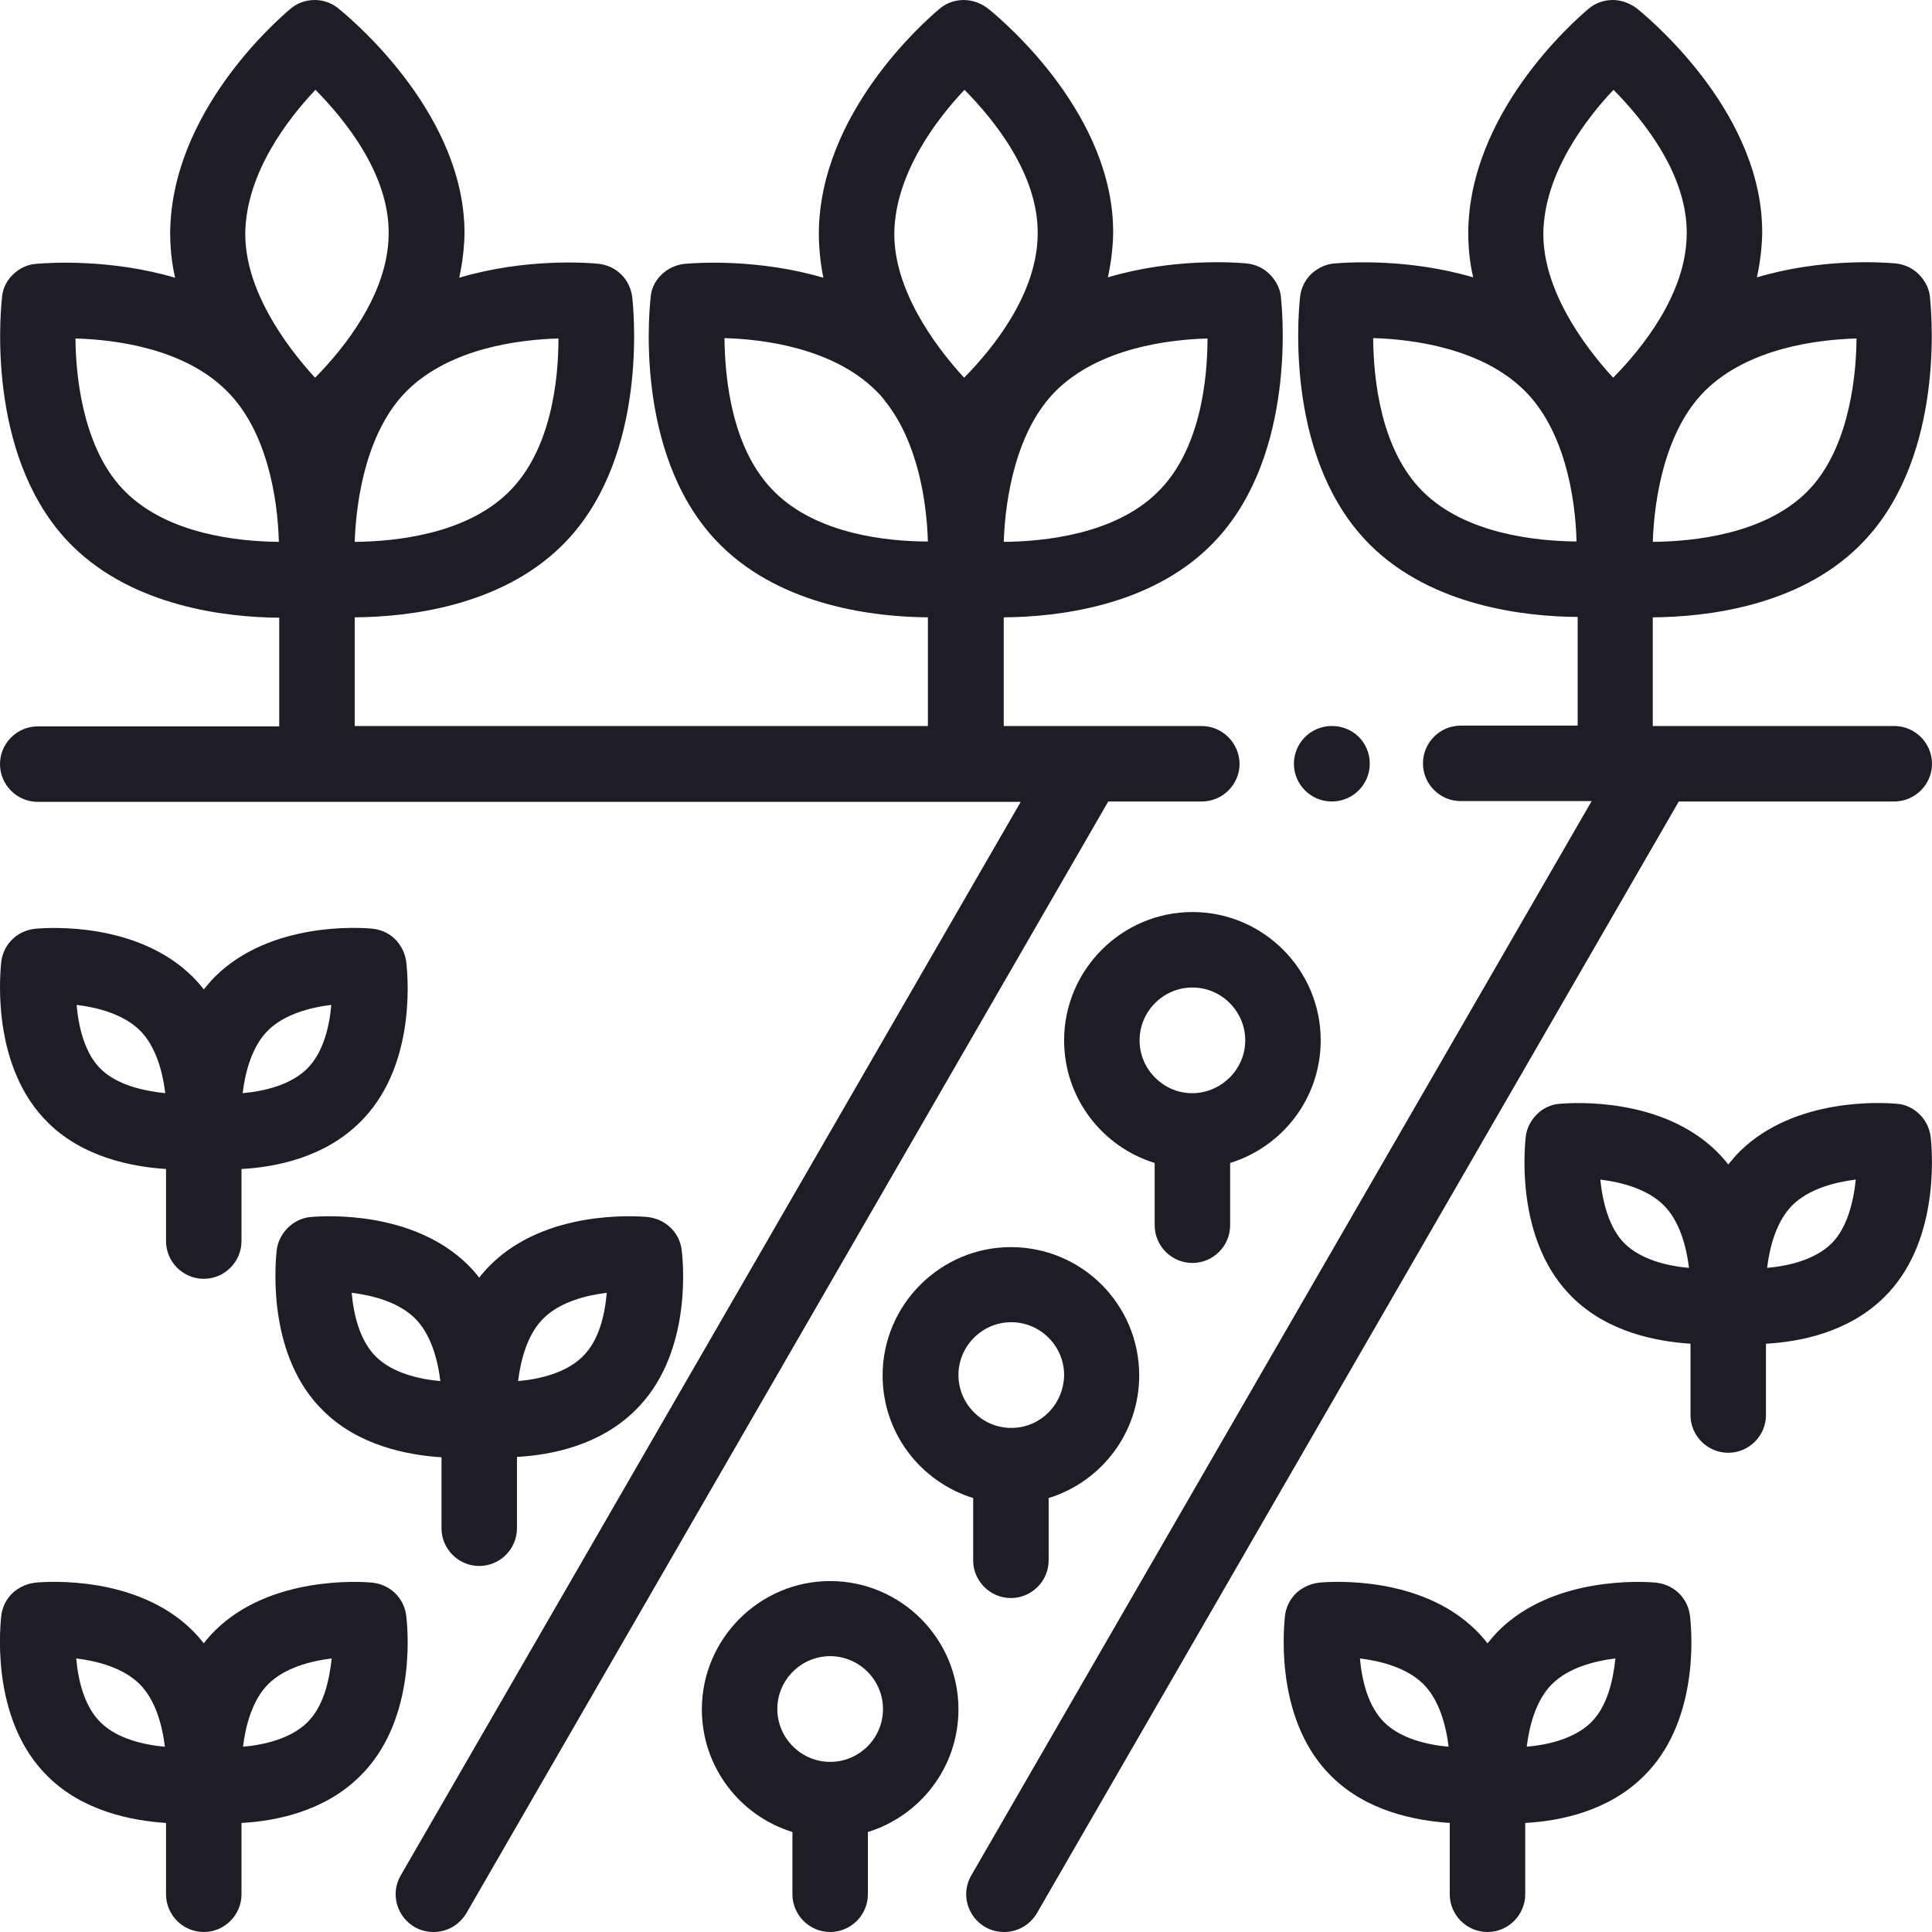 <svg id="Capa_1" xmlns="http://www.w3.org/2000/svg" width="512" height="512" viewBox="0 0 512 512"><style>.st0{fill:#1e1d25}</style><path class="st0" d="M180.7 331.7c-.2-2.6-1.4-5.1-3.6-6.9-1.7-1.4-3.7-2.1-5.7-2.3-3.6-.3-26.8-1.7-41.3 12.6-1.1 1.1-2.2 2.3-3.1 3.5-.9-1.2-2-2.4-3.1-3.5-14.6-14.3-37.7-12.9-41.3-12.6-2 .1-4 .9-5.7 2.3-2.1 1.8-3.4 4.3-3.6 6.8-.5 5-2.1 28.2 12.4 42.3 9.3 9.2 22.2 11.7 31.3 12.3V405c0 5.5 4.5 10 10 10s10-4.5 10-10v-18.9c9.2-.5 22-3.1 31.3-12.3 14.4-14 13-36.8 12.4-42.1zm-81 27.9c-4.4-4.3-6-11.3-6.5-17 5.7.7 12.4 2.5 16.7 6.7 4.3 4.2 6.1 11 6.8 16.7-5.8-.5-12.7-2.2-17-6.4zm54.6 0c-4.3 4.2-11.2 5.9-17 6.4.7-5.7 2.5-12.5 6.8-16.7 4.3-4.2 11-6 16.7-6.7-.5 5.7-2 12.7-6.5 17zM107.7 255.3c-.2-2.4-1.3-4.8-3.2-6.6-1.7-1.6-3.8-2.4-5.9-2.6-3.1-.3-26.7-1.9-41.5 12.6-1.1 1.1-2.1 2.3-3.1 3.5-.9-1.2-2-2.4-3.1-3.5-14.6-14.3-37.6-12.9-41.3-12.6-2.4.2-4.8 1.2-6.6 3.1-1.6 1.7-2.5 3.8-2.7 6-.5 5.1-2 28.1 12.4 42.3 9.3 9.2 22.2 11.7 31.3 12.3v19.1c0 5.5 4.5 10 10 10s10-4.5 10-10v-19.1c9.2-.5 22-3.1 31.3-12.3 14.4-14 13-36.8 12.4-42.2zm-81 28c-4.2-4.1-5.9-11.1-6.4-17 5.7.7 12.4 2.5 16.7 6.7 4.3 4.2 6.1 11 6.8 16.7-5.9-.6-12.8-2.2-17.1-6.4zm54.6 0c-4.3 4.2-11.2 5.9-17 6.4.7-5.7 2.5-12.5 6.8-16.7 4.3-4.2 11-6 16.7-6.7-.5 5.9-2.2 12.8-6.5 17zM12.7 297.5zM107.7 428.6c-.2-2.4-1.2-4.7-3.1-6.5-1.7-1.6-3.9-2.5-6.1-2.7-3.4-.3-26.8-1.7-41.4 12.6-1.1 1.1-2.2 2.3-3.1 3.5-.9-1.2-2-2.4-3.1-3.5-14.6-14.4-38-12.9-41.3-12.6-2.2.2-4.4 1.1-6.2 2.7-1.9 1.8-2.9 4.1-3.1 6.4-.5 5.1-2.1 28.1 12.4 42.3C22 480 34.9 482.5 44 483.1V502c0 5.5 4.5 10 10 10s10-4.5 10-10v-18.9c9.2-.5 22-3.1 31.3-12.3 14.4-14 13-36.9 12.4-42.2zm-81 27.9c-4.4-4.3-6-11.3-6.5-17 5.7.7 12.4 2.5 16.7 6.7 4.3 4.2 6.1 11 6.8 16.7-5.8-.5-12.7-2.2-17-6.4zm54.7 0c-4.3 4.2-11.2 5.9-17 6.4.7-5.7 2.5-12.5 6.8-16.7 4.3-4.2 11-6 16.7-6.7-.6 5.7-2.1 12.7-6.5 17zM447.9 428.6c-.2-2.4-1.2-4.7-3.1-6.5-1.7-1.6-3.9-2.5-6.1-2.7-3.4-.3-26.8-1.7-41.4 12.6-1.1 1.1-2.1 2.3-3.1 3.5-.9-1.2-2-2.4-3.1-3.5-14.6-14.4-38-12.9-41.3-12.6-2.2.2-4.4 1.1-6.2 2.7-1.9 1.8-2.9 4.1-3.1 6.4-.5 5.1-2.1 28.1 12.4 42.3 9.3 9.2 22.2 11.7 31.3 12.3V502c0 5.5 4.5 10 10 10s10-4.5 10-10v-18.9c9.2-.5 22-3.1 31.3-12.3 14.4-14 13-36.9 12.4-42.2zm-81 27.9c-4.4-4.3-6-11.3-6.5-17 5.7.7 12.4 2.5 16.7 6.7 4.3 4.2 6.1 11 6.8 16.7-5.8-.5-12.7-2.2-17-6.4zm54.7 0c-4.3 4.2-11.2 5.9-17 6.4.7-5.7 2.5-12.5 6.8-16.7 4.3-4.2 11-6 16.7-6.7-.6 5.7-2.1 12.7-6.5 17zM511.7 301.7c-.2-2.2-1.1-4.4-2.7-6.1-1.8-1.9-4.1-3-6.5-3.1-3.4-.3-26.7-1.8-41.4 12.6-1.1 1.1-2.1 2.3-3.1 3.5-.9-1.2-2-2.4-3.1-3.5-14.6-14.3-37.7-12.9-41.3-12.6-2.2.1-4.4 1-6.1 2.6-1.9 1.8-3 4.1-3.2 6.5-.5 5.2-2 28.1 12.4 42.2 9.3 9.2 22.2 11.7 31.3 12.3V375c0 5.5 4.5 10 10 10s10-4.5 10-10v-18.9c9.2-.5 22-3.1 31.3-12.3 14.3-14 12.9-36.8 12.4-42.1zm-81.1 27.9c-4.2-4.1-5.9-11.1-6.5-17 5.7.7 12.4 2.5 16.7 6.7 4.3 4.2 6.1 11 6.8 16.7-5.8-.5-12.7-2.2-17-6.4zm54.7 0c-4.3 4.2-11.2 5.9-17 6.4.7-5.7 2.5-12.5 6.8-16.7 4.3-4.2 11-6 16.7-6.7-.6 5.9-2.3 12.9-6.5 17zM220 419c-18.7 0-34 15.3-34 34 0 15.3 10.1 28.2 24 32.5V502c0 5.5 4.5 10 10 10s10-4.5 10-10v-16.5c13.9-4.3 24-17.2 24-32.5 0-18.8-15.3-34-34-34zm.6 47.9h-1.2c-7.4-.3-13.4-6.5-13.4-14 0-7.7 6.3-14 14-14s14 6.3 14 14c0 7.6-6 13.7-13.4 14zM267.9 330.5c-18.7 0-34 15.3-34 34 0 15.3 10.1 28.2 24 32.5v16.5c0 5.5 4.5 10 10 10s10-4.5 10-10V397c13.9-4.3 24-17.2 24-32.5 0-18.8-15.2-34-34-34zm.7 47.9h-1.2c-7.4-.3-13.4-6.5-13.4-14 0-7.7 6.3-14 14-14s14 6.3 14 14c-.1 7.6-6 13.7-13.4 14zM316 241.7c-18.7 0-34 15.3-34 34 0 15.3 10.1 28.2 24 32.5v16.5c0 5.5 4.5 10 10 10s10-4.5 10-10v-16.5c13.9-4.3 24-17.2 24-32.5 0-18.8-15.3-34-34-34zm.6 48h-1.2c-7.4-.3-13.4-6.5-13.4-14 0-7.7 6.3-14 14-14s14 6.3 14 14c0 7.5-6 13.6-13.4 14z"/><path class="st0" d="M318.4 192.4H266v-28.8c14-.1 38.4-2.8 54.7-18.9 22.2-21.8 19.4-59.5 18.8-65.5-.1-2.3-1.1-4.5-2.8-6.3-1.8-1.9-4.1-2.9-6.5-3.1-3.2-.3-19.5-1.4-36.6 3.7.8-3.7 1.3-7.5 1.4-11.5.3-31.2-28.3-55.8-33-59.6-1.7-1.4-4.1-2.4-6.6-2.4s-4.8.9-6.5 2.4C245 5.7 217.3 29.9 217 61.6c0 4.1.4 8.1 1.2 12-17-5-33.1-4-36.5-3.7-2.4.2-4.8 1.2-6.6 3.1-1.7 1.7-2.6 3.9-2.7 6.1-.6 5.5-3.7 43.6 18.8 65.6 16.3 16 40.7 18.8 54.7 18.9v28.8H94v-28.8c14-.1 38.4-2.8 54.8-18.9 22.3-21.8 19.4-59.5 18.8-65.5-.2-2.4-1.2-4.8-3.1-6.6-1.7-1.6-3.8-2.5-6-2.7-2.9-.3-19.3-1.5-36.8 3.7.8-3.7 1.3-7.5 1.4-11.5C123.3 31 94.7 6.4 90 2.5 88.3 1 86 0 83.4 0c-2.5 0-4.8.9-6.5 2.4C73 5.7 45.4 29.9 45.1 61.6c0 4.1.4 8.1 1.3 12-17-5-33.1-4-36.5-3.7C7.4 70 5 71.1 3.2 73 1.5 74.7.6 76.9.5 79.2c-.6 5.6-3.6 43.6 18.8 65.6 16.3 16 40.7 18.8 54.7 18.9v28.8H10c-5.5 0-10 4.5-10 10s4.5 10 10 10h260.5L106.2 497c-2.8 4.8-1.1 10.9 3.7 13.7 1.6.9 3.3 1.3 5 1.3 3.5 0 6.8-1.8 8.7-5l170.1-294.6h24.8c5.5 0 10-4.5 10-10-.1-5.6-4.6-10-10.1-10zM148 89.7c0 10.9-1.9 29.7-13.3 40.8-11.3 11.1-29.9 13-40.7 13.1.4-11.7 3.3-29.6 13.9-40.1C119.3 92.3 137.4 90 148 89.7zM33.3 130.4c-10.4-10.2-13.2-28-13.3-40.7 10.6.3 28.7 2.6 40 13.8 10.7 10.5 13.6 28.4 13.9 40.1-10.7-.1-29.3-2-40.6-13.2zM65 61.8c.2-15.9 11.3-30.3 18.6-38 7.7 7.8 19.6 22.3 19.4 38.2-.1 15.9-11.9 30.4-19.5 38.1-8-8.7-18.6-23.4-18.5-38.3zm255 27.9c0 10.9-1.9 29.7-13.3 40.8-11.3 11.1-29.9 13-40.7 13.1.4-11.7 3.3-29.6 13.9-40.1C291.3 92.3 309.4 90 320 89.7zm-114.7 40.7c-11.3-11.1-13.2-29.8-13.3-40.8 10.6.3 28.7 2.7 40 13.8.7.7 1.3 1.3 1.9 2l.9 1.2c8.4 10.7 10.8 26.3 11.1 36.9-10.7 0-29.3-1.9-40.6-13.1zM237 61.8c.2-15.8 11.3-30.3 18.6-38 7.7 7.8 19.6 22.3 19.4 38.2-.1 15.9-11.9 30.4-19.5 38.1-8-8.7-18.6-23.4-18.5-38.3zM353 192.4h-.1c-5.5 0-10 4.5-10 10s4.5 10 10 10h.1c5.5 0 10-4.5 10-10 0-5.6-4.4-10-10-10z"/><path class="st0" d="M502 192.4h-64v-28.8c14-.1 38.4-2.8 54.7-18.9 22.2-21.8 19.4-59.4 18.8-65.5-.1-2.3-1.1-4.5-2.8-6.3-1.8-1.9-4.1-2.9-6.5-3.1-3.2-.3-19.5-1.4-36.6 3.7.8-3.7 1.3-7.5 1.4-11.5.3-31.2-28.3-55.7-33-59.6-1.8-1.4-4.1-2.4-6.6-2.4s-4.8.9-6.5 2.4c-3.9 3.3-31.5 27.5-31.8 59.1 0 4.1.4 8.1 1.3 12-17-5-33-4-36.5-3.7-2.3.1-4.5 1.1-6.3 2.7-1.9 1.8-2.9 4.1-3.1 6.5-.6 5.7-3.6 43.6 18.8 65.6 16.3 16 40.7 18.8 54.8 18.9v28.8h-31c-5.5 0-10 4.5-10 10s4.5 10 10 10h34.7L257.4 497c-2.8 4.8-1.1 10.9 3.7 13.7 1.6.9 3.3 1.3 5 1.3 3.5 0 6.8-1.8 8.7-5l170.1-294.6H502c5.5 0 10-4.5 10-10s-4.5-10-10-10zM492 89.7c-.1 12.7-2.9 30.6-13.3 40.8-11.3 11.1-29.9 13-40.7 13.1.4-11.7 3.3-29.6 13.9-40.1C463.3 92.3 481.4 90 492 89.7zm-114.8 40.7c-11.3-11.1-13.2-29.8-13.3-40.8 10.6.3 28.7 2.7 40 13.8 10.7 10.5 13.6 28.3 13.9 40.1-10.7-.1-29.3-2-40.6-13.1zM409 61.8c.2-15.8 11.3-30.3 18.6-38 7.7 7.8 19.6 22.3 19.4 38.2-.1 15.9-11.9 30.4-19.5 38.1-8-8.7-18.6-23.4-18.5-38.3z"/></svg>